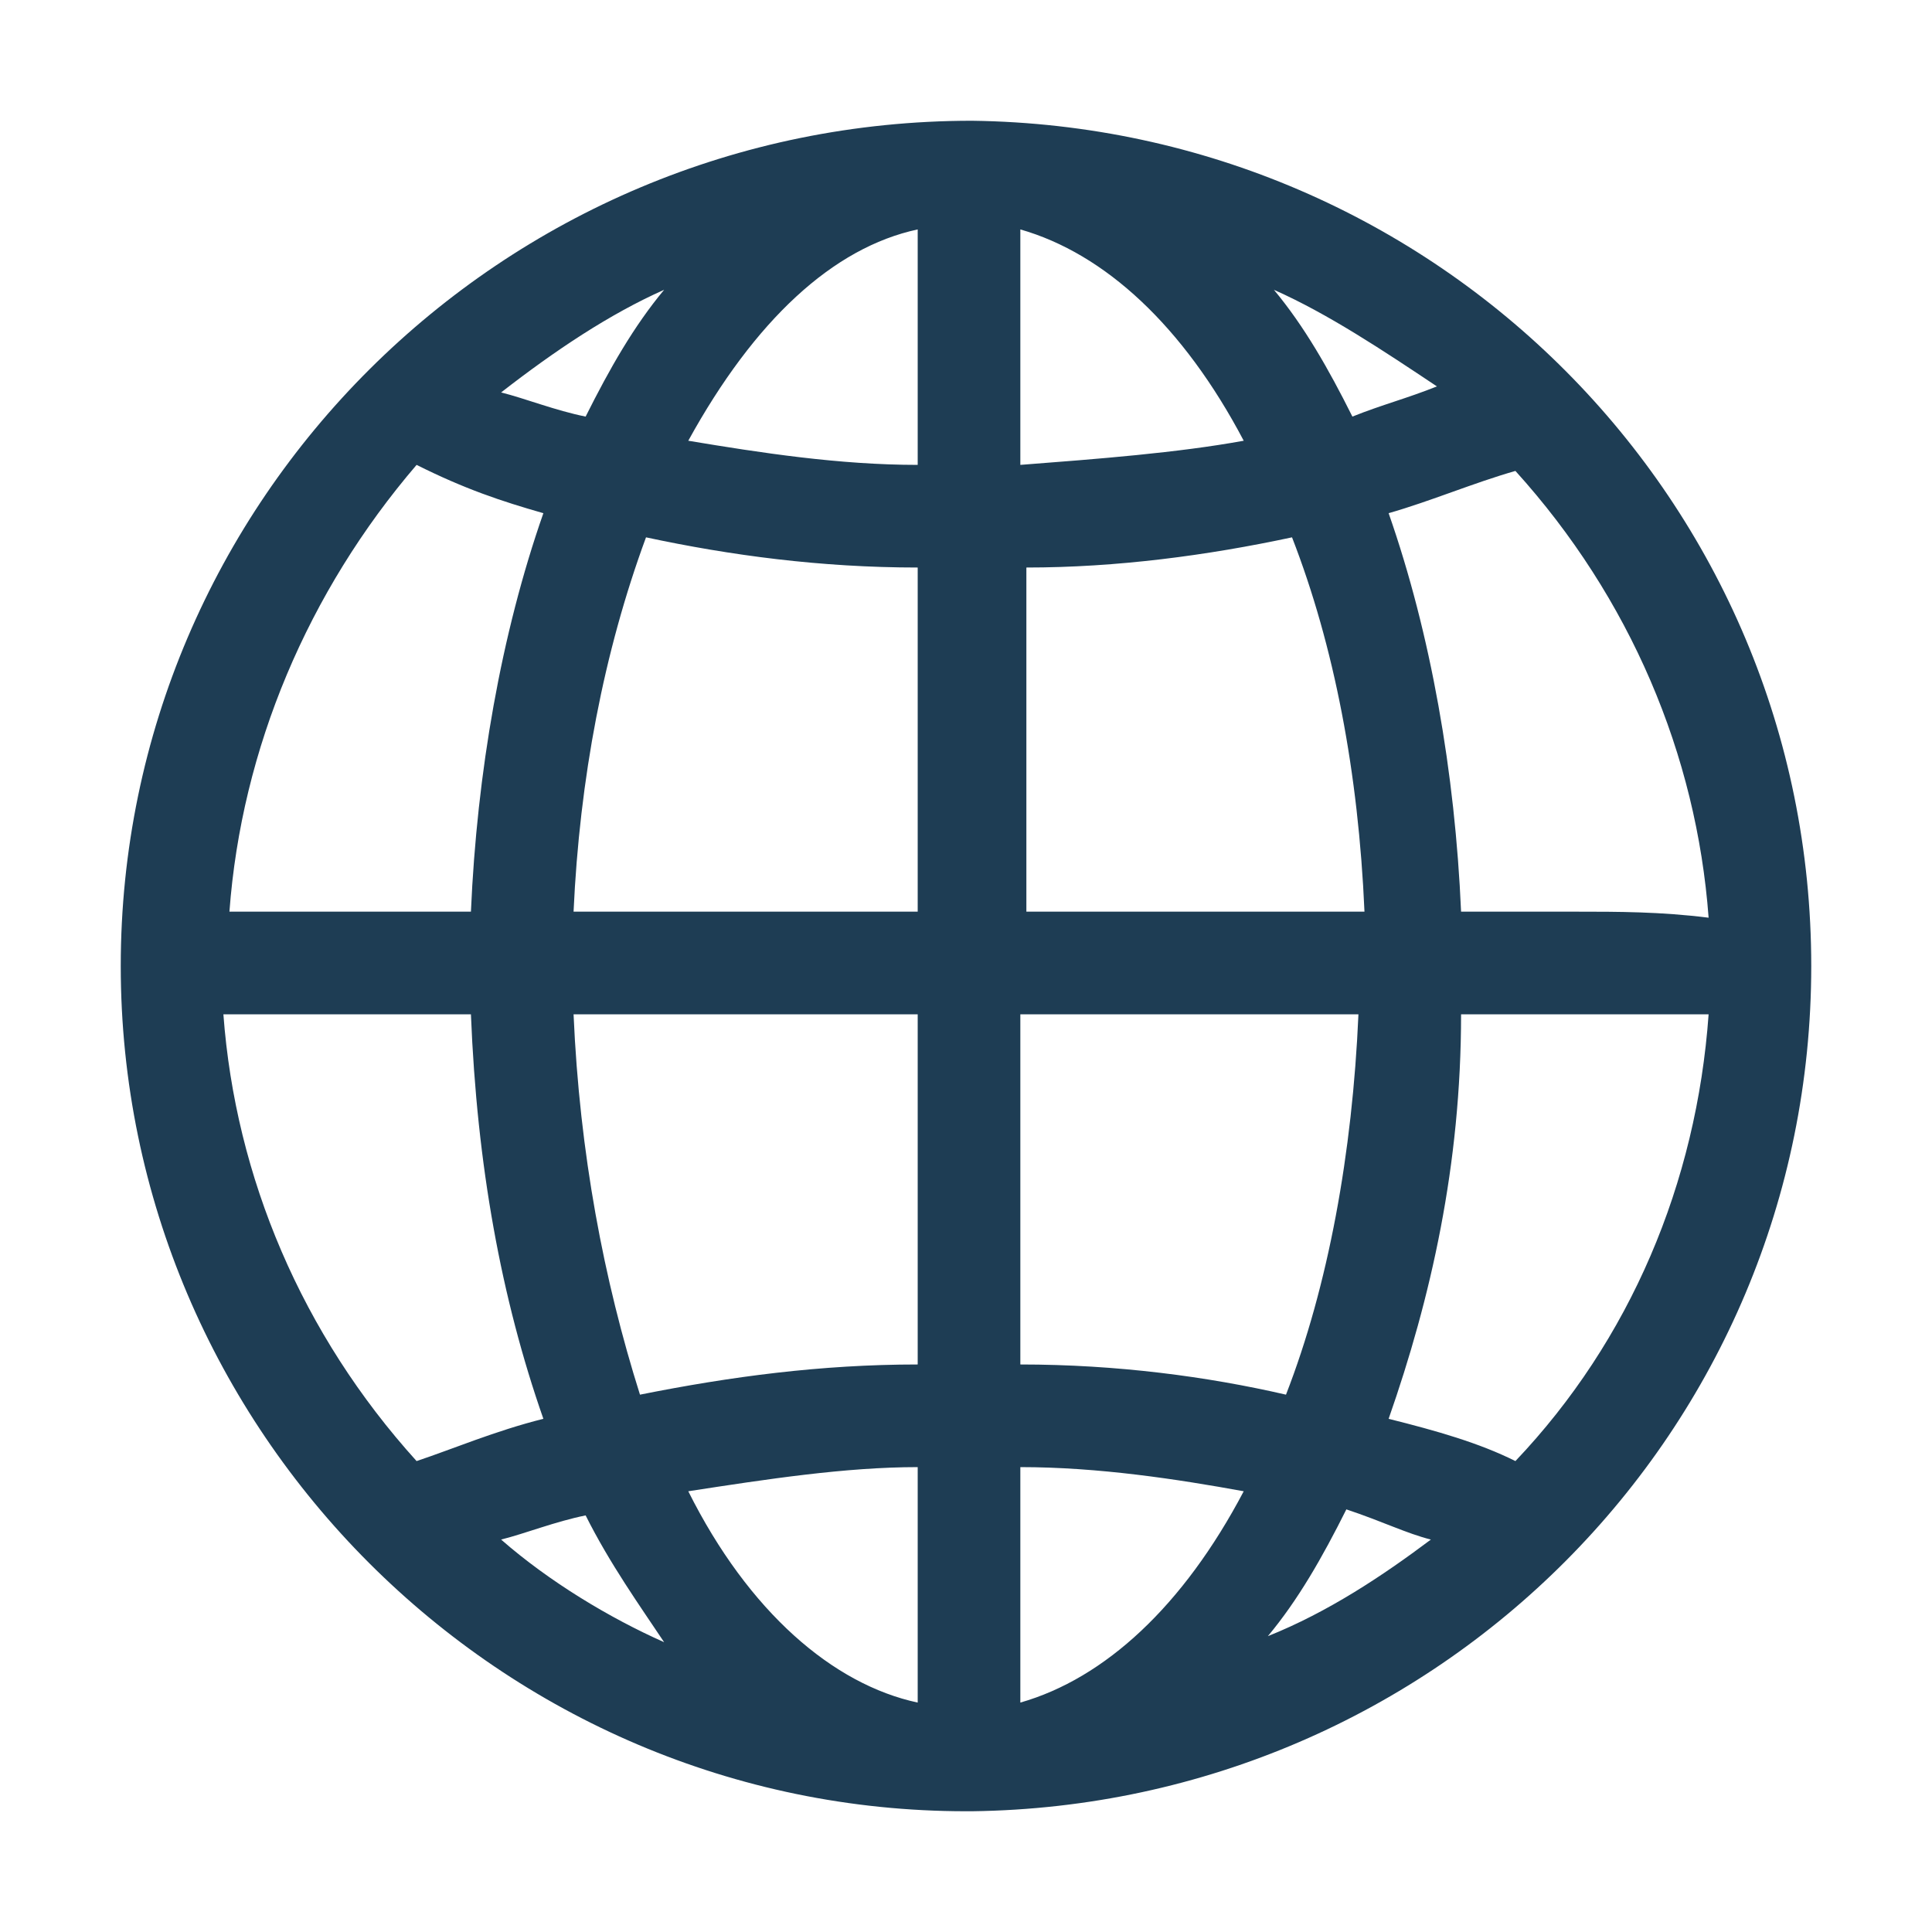 <?xml version="1.0" encoding="utf-8"?>
<!-- Generator: Adobe Illustrator 21.1.0, SVG Export Plug-In . SVG Version: 6.00 Build 0)  -->
<svg version="1.1" id="Layer_1" xmlns="http://www.w3.org/2000/svg" xmlns:xlink="http://www.w3.org/1999/xlink" x="0px" y="0px"
	 viewBox="0 0 32 32" style="enable-background:new 0 0 32 32;" xml:space="preserve">
<style type="text/css">
	.st0{fill:#1E3D54;}
</style>
<title>about3</title>
<path class="st0" d="M16.1,2L16.1,2C8.3,2,2,8.3,2,16s6.3,14,14,14h0.1h0C23.8,29.9,30,23.7,30,16C30,8.3,23.8,2.1,16.1,2z
	 M20.6,24.7c-1,1.9-2.3,3.1-3.7,3.5v-3.9C18.2,24.3,19.5,24.5,20.6,24.7z M23.7,25.5c-0.8,0.6-1.7,1.2-2.7,1.6
	c0.5-0.6,0.9-1.3,1.3-2.1C22.9,25.2,23.3,25.4,23.7,25.5z M16.9,22.6v-5.8h5.6c-0.1,2.3-0.5,4.5-1.2,6.3
	C20,22.8,18.5,22.6,16.9,22.6z M26.1,15.1c-0.6,0-1.3,0-1.9,0c-0.1-2.3-0.5-4.6-1.2-6.6c0.7-0.2,1.4-0.5,2.1-0.7
	c1.9,2.1,3,4.7,3.2,7.4C27.5,15.1,26.8,15.1,26.1,15.1z M22.6,15.1h-5.6V9.4c1.5,0,3-0.2,4.4-0.5C22.1,10.7,22.5,12.8,22.6,15.1z
	 M22.4,6.9c-0.4-0.8-0.8-1.5-1.3-2.1c0.9,0.4,1.8,1,2.7,1.6C23.3,6.6,22.9,6.7,22.4,6.9z M16.9,7.7V3.8c1.4,0.4,2.7,1.6,3.7,3.5
	C19.5,7.5,18.2,7.6,16.9,7.7z M28.3,16.8c-0.2,2.8-1.3,5.4-3.2,7.4c-0.6-0.3-1.3-0.5-2.1-0.7c0.7-2,1.2-4.2,1.2-6.7H28.3z M9.5,16.8
	c1.7,0,3.7,0,5.7,0v5.8c-1.6,0-3.1,0.2-4.6,0.5C10,21.2,9.6,19.1,9.5,16.8z M9.7,25.1c0.4,0.8,0.9,1.5,1.3,2.1
	c-0.9-0.4-1.9-1-2.7-1.7C8.7,25.4,9.2,25.2,9.7,25.1z M15.2,24.3v3.9c-1.4-0.3-2.8-1.5-3.8-3.5C12.7,24.5,14,24.3,15.2,24.3z
	 M7.8,16.8c0.1,2.5,0.5,4.7,1.2,6.7c-0.8,0.2-1.5,0.5-2.1,0.7c-1.9-2.1-3-4.7-3.2-7.4C4.6,16.8,6,16.8,7.8,16.8z M3.8,15.1
	C4,12.4,5.1,9.8,6.9,7.7C7.7,8.1,8.3,8.3,9,8.5c-0.7,2-1.1,4.3-1.2,6.6c-1.6,0-2.6,0-3.4,0C4.2,15.1,3.9,15.1,3.8,15.1z M15.2,9.4
	v5.7H9.5c0.1-2.2,0.5-4.3,1.2-6.2C12.1,9.2,13.6,9.4,15.2,9.4z M8.3,6.5c0.9-0.7,1.8-1.3,2.7-1.7c-0.5,0.6-0.9,1.3-1.3,2.1
	C9.2,6.8,8.7,6.6,8.3,6.5z M15.2,3.8v3.9c-1.3,0-2.6-0.2-3.8-0.4C12.5,5.3,13.8,4.1,15.2,3.8z"/>
</svg>
